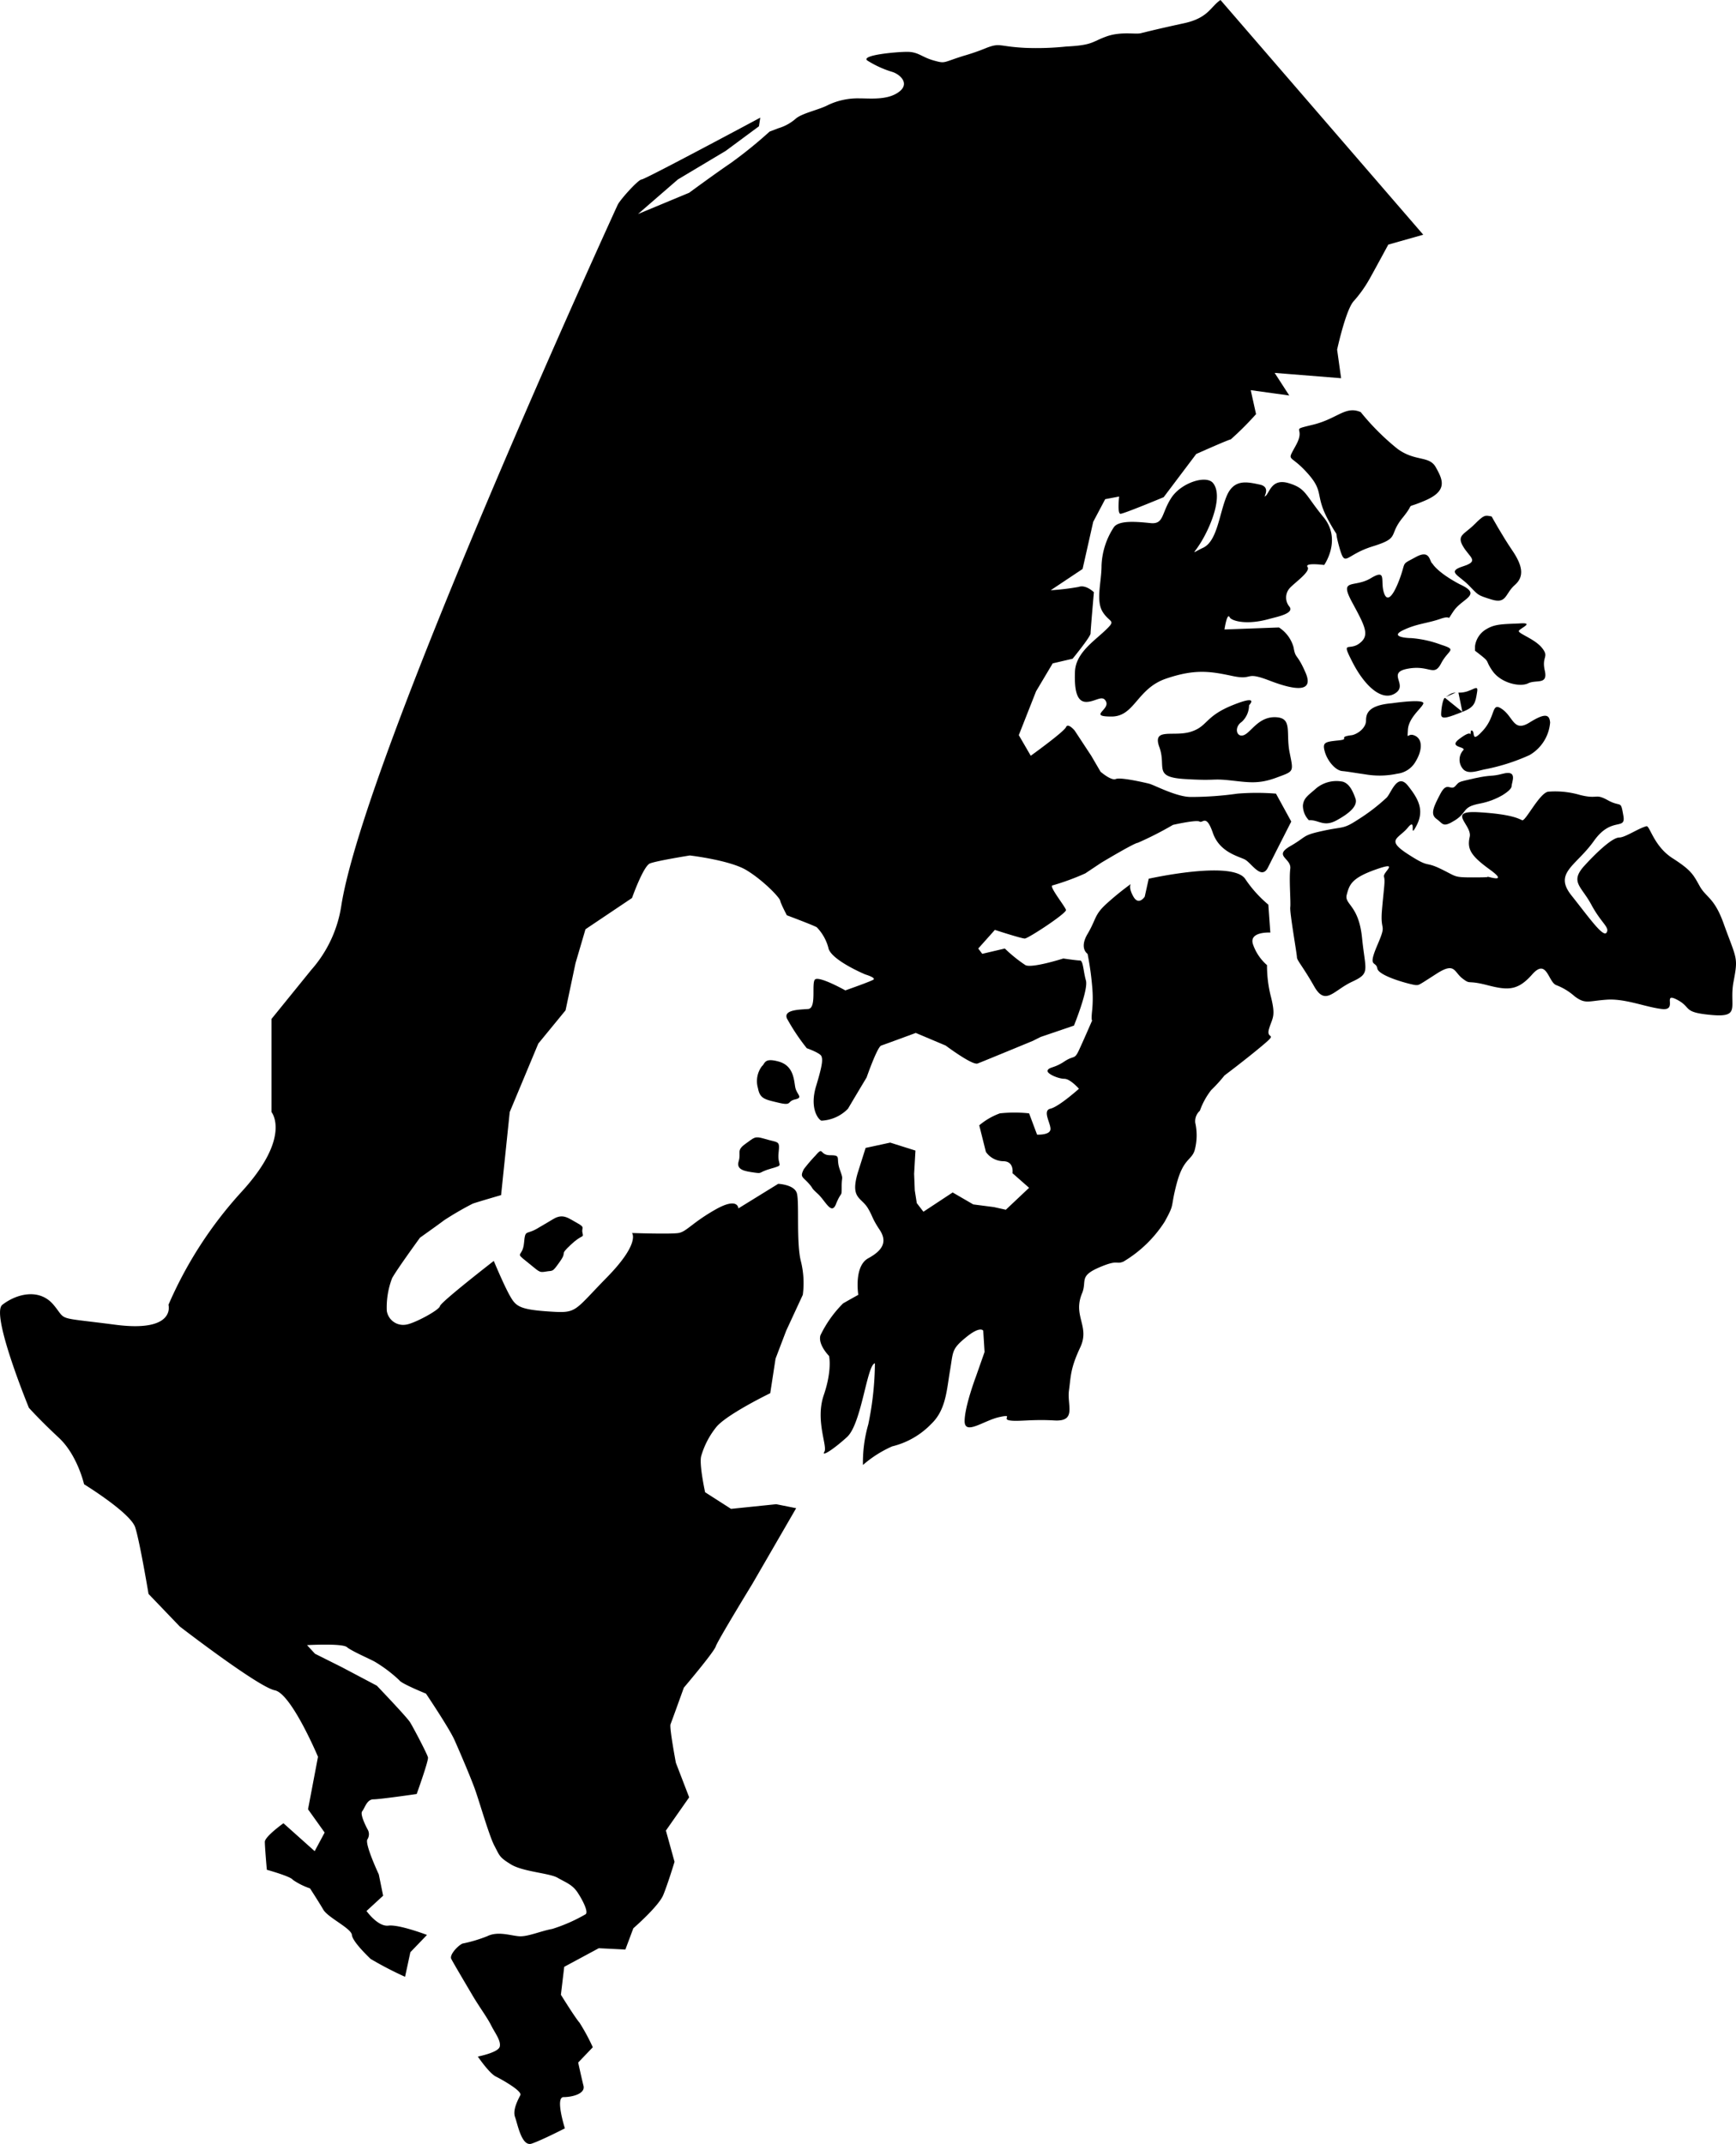 <svg xmlns="http://www.w3.org/2000/svg" viewBox="0 0 261.22 322.55"><title>canada</title><g id="圖層_2" data-name="圖層 2"><g id="圖層_1-2" data-name="圖層 1"><g id="map-canada"><path d="M196.75,71.2c2.6,2.9,1,3.2,3.2,7.2,1.9,3.4.6.4,1.6,4,.9,3.1.8,1.1,5-.2s2.3-1.6,4.5-4.3-.1-1.1,3.4-2.6,2.6-3.2,1.6-5-3.1-.8-5.8-2.8a36.67,36.67,0,0,1-5.5-5.5c-2.3-1-3.5,1-7.2,1.9s-1,.2-2.5,3S194,68.1,196.75,71.2Z"/><path d="M167.25,107.8c3.5,0,3.8-4.2,8.2-5.7s6.7-1.1,10-.4,1.7-.8,5.6.7,6.7,1.8,5.4-1.2-1.5-2-1.8-3.8a5.19,5.19,0,0,0-2.2-3l-8.2.3s.4-2.7.8-1.8c.3.5,2.5,1.2,6,.2,1.1-.3,3.7-.8,3-1.8a2.13,2.13,0,0,1,0-2.8c.7-.8,3.2-2.5,2.7-3.2s2.5-.3,2.5-.3,2.7-3.8-.1-7.2-2.6-4.3-5.2-5.1-2.9,1.4-3.5,1.9,1-1.3-.9-1.7-3.9-.9-5,1.8-1.4,6.7-3.5,7.7-1.4,1.1,0-1.4,2.9-6.5,1.5-8.3c-1-1.3-4.8-.1-6.3,2.2s-1.1,4-3.1,3.8-4.9-.5-5.6.7a11.26,11.26,0,0,0-1.8,5.7c0,2.5-.9,5.3.2,7s2.1,1.1.3,2.8-4.4,3.4-4.5,6.2.3,4.5,1.7,4.5,2.5-1.2,3,0S163.75,107.8,167.25,107.8Z"/><path d="M178.25,117.2c4.8.3,4-.1,6.8.2s4.3.6,7-.4,2.6-.8,2-3.8.5-5.2-2.1-5.3-3.7,2.3-4.8,2.7-1.5-1.2-.3-2a3.41,3.41,0,0,0,1.1-2.5s1.7-1.7-2.5,0-3.7,3.2-6.3,4-5.8-.7-4.7,2.3S173.45,116.9,178.25,117.2Z"/><path d="M220.15,85.2c-2.5.8-.7,1.3.8,2.8s1.2,1.5,3.5,2.2,2-.9,3.5-2.2,1.1-3-.4-5.2-3.1-5.1-3.1-5.1c-1-.2-1.1-.3-2.6,1.2s-2.7,1.6-1.7,3.3S222.65,84.4,220.15,85.2Z"/><path d="M215.55,84.8c-.5-.3-.3-2.2-2.5-1s-1.5.6-2.3,2.9-1.9,4.3-2.5,2.5.5-3.7-2-2.2-4.8-.1-2.8,3.6,2.7,5,1.1,6.2-2.8-.6-1,2.9,4.4,5.9,6.4,4.6-1.4-3.1,1.9-3.7,3.9,1.3,5-.8,2.5-2,0-2.8a16.44,16.44,0,0,0-4.5-1c-.7,0-3.3-.2-1.2-1.2s3.6-1,5.6-1.7.7.7,2-1.2,4.4-2.4.9-4C216.25,86.1,215.55,84.8,215.55,84.8Z"/><path d="M255.75,133.3c-1-1.8-1.3-2.4-4.1-4.2s-3.4-4.9-3.9-4.8c-1.2.3-3.2,1.7-4.1,1.7s-2.9,1.7-5.2,4.2-.5,3.1,1,5.9,2.8,3.4,2.3,4.2-2.6-2.2-5.3-5.6.7-4.4,3.4-8.2,4.9-1.4,4.4-3.9c-.4-2.3-.3-1.1-2.3-2.2s-1.4-.1-4.2-.8a13.26,13.26,0,0,0-4.7-.5c-1.3,0-3.5,4.5-4,4.3s-1.5-.9-6.5-1.2-1,1.9-1.4,3.7.1,2.8,3,4.9-.1,1.1-.3,1.1.8.1-2.2.1-2.4-.1-4.9-1.3-1.5,0-4.9-2.2-1.4-2.3,0-4,.1,2,1.3-.3.3-4-1.3-6-2.5,1.1-3.2,1.8a28.48,28.48,0,0,1-4.3,3.3c-2.3,1.5-2.1,1-5.3,1.7s-2.3.8-4.9,2.3.2,1.8,0,3.4.1,5,0,5.8,1,7,1,7.5.9,1.4,2.6,4.4,2.9.6,5.7-.7,2-1.6,1.5-6.6-2.7-5-2.3-6.5.7-2.5,4.4-3.8,1,.4,1.2,1.1,0,1.5-.3,5,.8,1.8-.7,5.3-.2,2.3,0,3.5,5.3,2.5,5.8,2.5.3.1,3.1-1.7,2.6-.3,3.9.7.6.2,3.7,1,4.6.9,6.8-1.6,2.4,1.1,3.6,1.6a9,9,0,0,1,2.8,1.7c1.6,1.2,2,.7,4.8.5s5.8,1.1,8.3,1.4,0-2.6,2.3-1.4.7,1.9,5.2,2.3,2.6-1.3,3.3-5,.5-3.3-1.4-8.5C258,135,256.75,135.1,255.75,133.3Z"/><path d="M214.15,105.9c.4-.8-4-.2-4.7-.1-3.5.3-3.9,1.5-3.9,2.6s-1.2,2-2.1,2.2c-2.4.3-.1.6-2.1.8s-2.4.3-2,1.7,1.6,2.8,2.6,2.9,1.4.2,3.5.5a12.63,12.63,0,0,0,4.8-.1,3.67,3.67,0,0,0,2.8-1.9c.9-1.5,1.1-3.2-.1-3.8s-1.2.9-1.1-.9S213.85,106.6,214.15,105.9Z"/><path d="M228.55,93.8c-2.5.1-3.6.1-4.8.8a3.48,3.48,0,0,0-1.8,2.6v.7c2.6,2,1.3,1.1,2.6,3s4.2,2.5,5.4,1.9,3,.3,2.5-1.9.7-2-.4-3.4-3.7-2.2-3.5-2.6S231.05,93.6,228.55,93.8Z"/><path d="M233.25,108.7c-.1-1.2-.7-1.5-3.1,0s-2.4-.8-4.1-2-.9,1-2.9,3.2-1-.1-1.8,0l-.1.6s0-.6-1.7.7,1.2,1.1.6,1.7a2.12,2.12,0,0,0,0,2.8c.8.9,2.3.2,3.5,0a29.91,29.91,0,0,0,6.5-2.1A6.23,6.23,0,0,0,233.25,108.7Z"/><path d="M216.15,123.2c1,.7.9,1.4,2.8.2s1-2,3.7-2.5,4.8-2,4.8-2.6,1-2.5-1.3-1.9c-1.9.5-1.6.1-4.3.7s-2.2.5-2.9,1.2-1.2-.8-2.2,1.1S215.15,122.5,216.15,123.2Z"/><path d="M202.05,117.6a4.79,4.79,0,0,0-4,1c-1.1,1-1.9,1.4-2,2.6a3.18,3.18,0,0,0,.9,2.2c1.5-.1,2.2,1.1,4.2,0s3.2-2.2,2.8-3.3S203.05,117.9,202.05,117.6Z"/><path d="M217.45,105h0c-.3-.1-.6,1.6-.6,2.5s1.4.3,3.2-.4l-2.6-2.1Z"/><path d="M214.15,35.3,183.65,0c-1.5,1-1.8,2.7-5.5,3.5s-5.7,1.3-6.5,1.5-3-.3-5.2.5-2,1.3-6,1.5a42.83,42.83,0,0,1-6.2.2c-4-.2-3.7-.8-5.8,0A32.38,32.38,0,0,1,145,8.4c-3.2,1-2.7,1.2-4.5.7s-2.3-1.3-4-1.3-7,.5-6,1.3a15.26,15.26,0,0,0,3.7,1.7c1.1.3,2.8,1.7,1.1,3s-4.3,1-6,1a10.44,10.44,0,0,0-4.7,1c-1.3.7-3.8,1.2-4.8,2a7,7,0,0,1-2.7,1.5l-1.3.5a66.71,66.71,0,0,1-5.8,4.7c-2.5,1.7-6.3,4.5-6.3,4.5L96,32.2l6-5.2,7.2-4.3,5-3.7.2-1.3S97.05,27,96.55,27s-3.2,3-3.6,3.8c0,0-38.1,83-41.6,105.5a18.83,18.83,0,0,1-4.5,9.6l-6,7.4v14s3.1,3.7-4.5,12a61.17,61.17,0,0,0-11,17s1.2,4.2-8,3-7.2-.5-9.3-3-5.5-1.7-7.7,0c-1.8,1.4,4,15.5,4,15.5s1.7,1.9,4.5,4.5,3.8,7,3.8,7,7,4.3,7.7,6.5,2,10,2,10l4.7,4.9s11.8,9.1,14.3,9.6,6.5,10,6.5,10l-1.5,7.9,2.5,3.5-1.5,2.8-4.7-4.2s-2.8,2-2.8,2.8.3,4.2.3,4.2,3.6,1,3.9,1.5a10.31,10.31,0,0,0,2.6,1.3s1.3,2,2,3.2,4.2,2.8,4.3,3.8,2.3,3.1,2.8,3.6a53.28,53.28,0,0,0,5.2,2.7l.8-3.7,2.5-2.6s-4.2-1.6-5.8-1.4-3.3-2.2-3.3-2.2l2.5-2.3L57,282s-2.2-4.7-1.7-5.3a1.43,1.43,0,0,0,0-1.5s-1.2-2.2-.8-2.7.7-1.8,1.7-1.8,6.5-.8,6.5-.8,1.8-5,1.7-5.5-2.2-4.5-2.7-5.3-5-5.5-5-5.5l-5.3-2.8-4-2-1.2-1.3s5.3-.3,6,.3,3.5,1.8,4.2,2.2a21.13,21.13,0,0,1,3.7,2.8c.3.5,4,2,4,2s3.5,5.2,4.3,7,2.3,5.3,3,7.2,2.2,7.2,3,8.7.7,1.7,2.5,2.8,5.8,1.3,7,2,2.2,1,3,2.2,1.7,3,1.2,3.3a24.85,24.85,0,0,1-5,2.2c-1.7.3-3.7,1.2-5,1.1s-3.2-.8-4.8,0a21.49,21.49,0,0,1-3.7,1.1c-.7.3-2,1.7-1.7,2.3s2.2,3.8,3.2,5.5,2.2,3.3,2.8,4.5,1.5,2.3,1.3,3.2-3.3,1.5-3.3,1.5,1.7,2.5,2.7,3,4,2.2,3.7,2.8-1.2,2.2-.8,3.3,1,4.5,2.5,4,5-2.3,5-2.3-1.5-4.7-.2-4.7,3.3-.5,3-1.7-.8-3.5-.8-3.5l2.2-2.3a30.17,30.17,0,0,0-2-3.7c-.7-.8-2.8-4.2-2.8-4.2l.5-4.2,5.2-2.8,4,.2,1.2-3.2s3.8-3.3,4.5-5,1.7-5,1.7-5l-1.3-4.7,3.5-5-2-5.2s-1-5.3-.8-5.8,2-5.5,2-5.5,4.5-5.3,4.8-6.2,5.5-9.4,5.5-9.4l6.6-11.4-3-.6-6.8.7-3.9-2.5s-.9-4.1-.6-5.4a12.5,12.5,0,0,1,2.2-4.3c1.4-1.9,8.2-5.2,8.2-5.2l.8-5.2,1.6-4.2,2.5-5.4a13.6,13.6,0,0,0-.3-5.1c-.7-2.8-.2-8.9-.6-10.2s-2.8-1.4-2.8-1.4l-6,3.7s0-1.8-3.5.2-4.3,3.3-5.5,3.5-7,0-7,0,1.3,1.5-3.8,6.7-4.4,5.4-8.8,5.1-4.9-.8-5.8-2.4-2.4-5.2-2.4-5.2-8,6.2-8.1,6.8-4,2.7-5.2,2.8a2.49,2.49,0,0,1-2.8-2.1,12.29,12.29,0,0,1,.8-4.9c.7-1.3,4.2-6.1,4.2-6.1s3.1-2.2,3.6-2.6a47.72,47.72,0,0,1,4.3-2.5c.5-.2,4.3-1.3,4.3-1.3l1.3-12.5L81,157l4.1-5,1.5-7.1,1.5-5.1,7-4.7s1.7-4.8,2.7-5.2,6-1.2,6-1.2,6,.7,8.5,2.2,5,4.1,5.1,4.6,1,2.2,1,2.2,4,1.5,4.5,1.8a7.05,7.05,0,0,1,1.8,3.3c.7,1.8,5.5,3.8,5.5,3.8s1.7.5,1.2.8-4.2,1.6-4.2,1.6-4.1-2.3-4.6-1.6.3,4.3-1,4.4-3.7.1-3.2,1.4a30.88,30.88,0,0,0,3,4.5s2,.7,2.2,1.2.2,1.2-.8,4.5.3,5,.8,5.2a5.94,5.94,0,0,0,4-1.8c.7-1.2,2.8-4.7,2.8-4.7s1.6-4.6,2.2-4.8,5.2-1.9,5.2-1.9l4.5,1.9s4,3,4.8,2.7,8.3-3.4,8.3-3.4l1.2-.6,5-1.7s2.2-5.4,1.8-6.8-.4-3-.9-3-2.5-.3-2.5-.3-4.7,1.5-5.7,1a21.27,21.27,0,0,1-3.1-2.5l-3.4.8-.6-.8,2.5-2.8s4,1.3,4.5,1.3,6.3-3.8,6.2-4.3-2.7-3.7-2-3.7a37.34,37.34,0,0,0,4.9-1.8l2.4-1.6s5-3,5.5-3a51.84,51.84,0,0,0,5.3-2.7s3.5-.8,4-.5,1-1.2,2,1.7,3.8,3.5,4.8,4,2.5,3.2,3.5,1.2,3.5-6.9,3.5-6.9l-2.3-4.2a35.42,35.42,0,0,0-5.8,0,50.07,50.07,0,0,1-7,.5c-2.2,0-5.5-1.8-6.3-2s-4.3-1-5-.7-2.3-1.1-2.3-1.1l-1.4-2.4-2.5-3.8s-1-1.2-1.3-.5-5.3,4.3-5.3,4.3l-1.8-3.1,2.6-6.6,2.5-4.2,3-.7s2.7-3.3,2.7-3.8.5-6.2.5-6.2-1.2-1.2-2.3-.8a36.44,36.44,0,0,1-4.2.5l4.8-3.2,1.6-7.1,1.8-3.4,2.1-.4s-.3,2.6.2,2.6,6.5-2.5,6.5-2.5l4.9-6.5s4.7-2.1,5.2-2.2a45.2,45.2,0,0,0,3.8-3.8l-.8-3.6,5.8.8-2.2-3.4,10,.8-.6-4.3s1.3-6,2.5-7.3a18.69,18.69,0,0,0,2.3-3.2c.3-.5,2.9-5.3,2.9-5.3l5.3-1.5"/><path d="M191.25,150a18.83,18.83,0,0,1-.6-4.8,7.31,7.31,0,0,1-2.1-3.1c-.7-2,2.6-1.8,2.6-1.8l-.3-4.2a18.35,18.35,0,0,1-3.5-3.9c-2-2.8-14.5,0-14.5,0l-.6,2.7s-.9,1.4-1.7,0-.4-1.9-.4-1.9a42.42,42.42,0,0,0-3.8,3.1c-1.7,1.6-1.4,2.2-2.7,4.4s0,3,0,3a45.45,45.45,0,0,1,.7,5,19.07,19.07,0,0,1,0,3.4c-.2,1.8,0,1.6,0,1.6s-1.3,3-2,4.5-.7.7-2.2,1.7-2.2.8-2.5,1.3,1.6,1.3,2.5,1.3,2.2,1.5,2.2,1.5-3,2.7-4.3,3,.2,2.4,0,3.2-2,.7-2,.7l-1.2-3.2a20.52,20.52,0,0,0-4.4,0,10.2,10.2,0,0,0-3.1,1.8l1,4a3.28,3.28,0,0,0,2.6,1.4c1.7,0,1.4,1.8,1.4,1.8l2.5,2.2-3.5,3.3-1.8-.4-3.1-.4-3.1-1.8-4.4,2.9-1-1.3-.3-1.9-.1-2.5.2-3.5-3.8-1.2-3.7.8-1.2,3.8c-1.1,3.8.5,3.6,1.5,5.2.8,1.3.6,1.5,1.8,3.3s.5,3.1-1.7,4.3-1.5,5.5-1.5,5.5-1.8,1-2.3,1.3a17.45,17.45,0,0,0-3.4,4.8c-.4,1.4,1.3,3.1,1.3,3.1s.5,2.1-.8,5.9.6,7.7.1,8.5,1.2-.2,3.4-2.2,3-10.9,4.2-11.1a46.6,46.6,0,0,1-1,9.2,20.71,20.71,0,0,0-.8,6.1,17.22,17.22,0,0,1,4.4-2.8,12.12,12.12,0,0,0,5.9-3.4c2.2-2.1,2.3-5.1,2.8-8s.2-3.2,2.4-5,2.6-1,2.6-1l.2,3.2-1.3,3.7s-1.7,4.5-1.7,6.7,2.9-.1,5.2-.6.3.3,1.6.5,3.3-.2,6.7,0,1.9-2.3,2.2-4.5.2-3.3,1.7-6.5-1.2-4.7.3-8.2c.7-1.8-.5-2.5,2.5-3.8s2.5-.4,3.7-.9a18.72,18.72,0,0,0,6.2-6c1.6-2.9.8-1.9,1.8-5.7s2.2-3.5,2.7-5a8.61,8.61,0,0,0,.1-4.2,2.14,2.14,0,0,1,.7-1.8,11,11,0,0,1,1.7-3.1,22.64,22.64,0,0,0,2-2.2s3.2-2.4,5.7-4.5.5-.8,1-2.5S192,153,191.25,150Z"/><path d="M119.65,165.4c1.3-.3.2-.7,0-1.9s-.3-3.2-2.5-3.8-2,.3-2.5.7a3.75,3.75,0,0,0-.6,3.3c.3,1.6,1,1.7,3.1,2.2S118.35,165.7,119.65,165.4Z"/><path d="M113.45,176.4c1.4.2.5,0,2.6-.6s.9-.3,1.1-2.3.1-1.5-2.2-2.2c-1.4-.4-1.4-.2-2.8.8s-.6,1.3-1,2.6S112.05,176.2,113.45,176.4Z"/><path d="M222.25,104.2c.3-1.6-.8.1-2.8,0l.6,2.9C221.85,106.4,222,105.8,222.25,104.2Z"/><path d="M217.45,104.9l1.6-.7C218.25,104.2,217.75,104.8,217.45,104.9Z"/><path d="M217.45,105Z"/><path d="M125.85,181c.8-1.9.8-.8.8-2.5s.3-.9-.3-2.6.3-2.1-1.4-2.1-1-1.4-2.2,0a24.61,24.61,0,0,0-1.8,2.1c-.6,1.2-.2,1.1.7,2.1s.2.5,1.4,1.6S125.15,183,125.85,181Z"/><path d="M86.85,184c-1.3-.7-2.1-1.5-3.6-.6s-2.2,1.3-2.2,1.3c-1.9,1.2-2,.1-2.2,2.3s-1.5,1.3.4,2.8,1.8,1.7,2.9,1.5.9.2,2.1-1.5-.2-.8,1.6-2.5,2-1,1.8-1.8S88.15,184.7,86.85,184Z"/></g></g></g></svg>